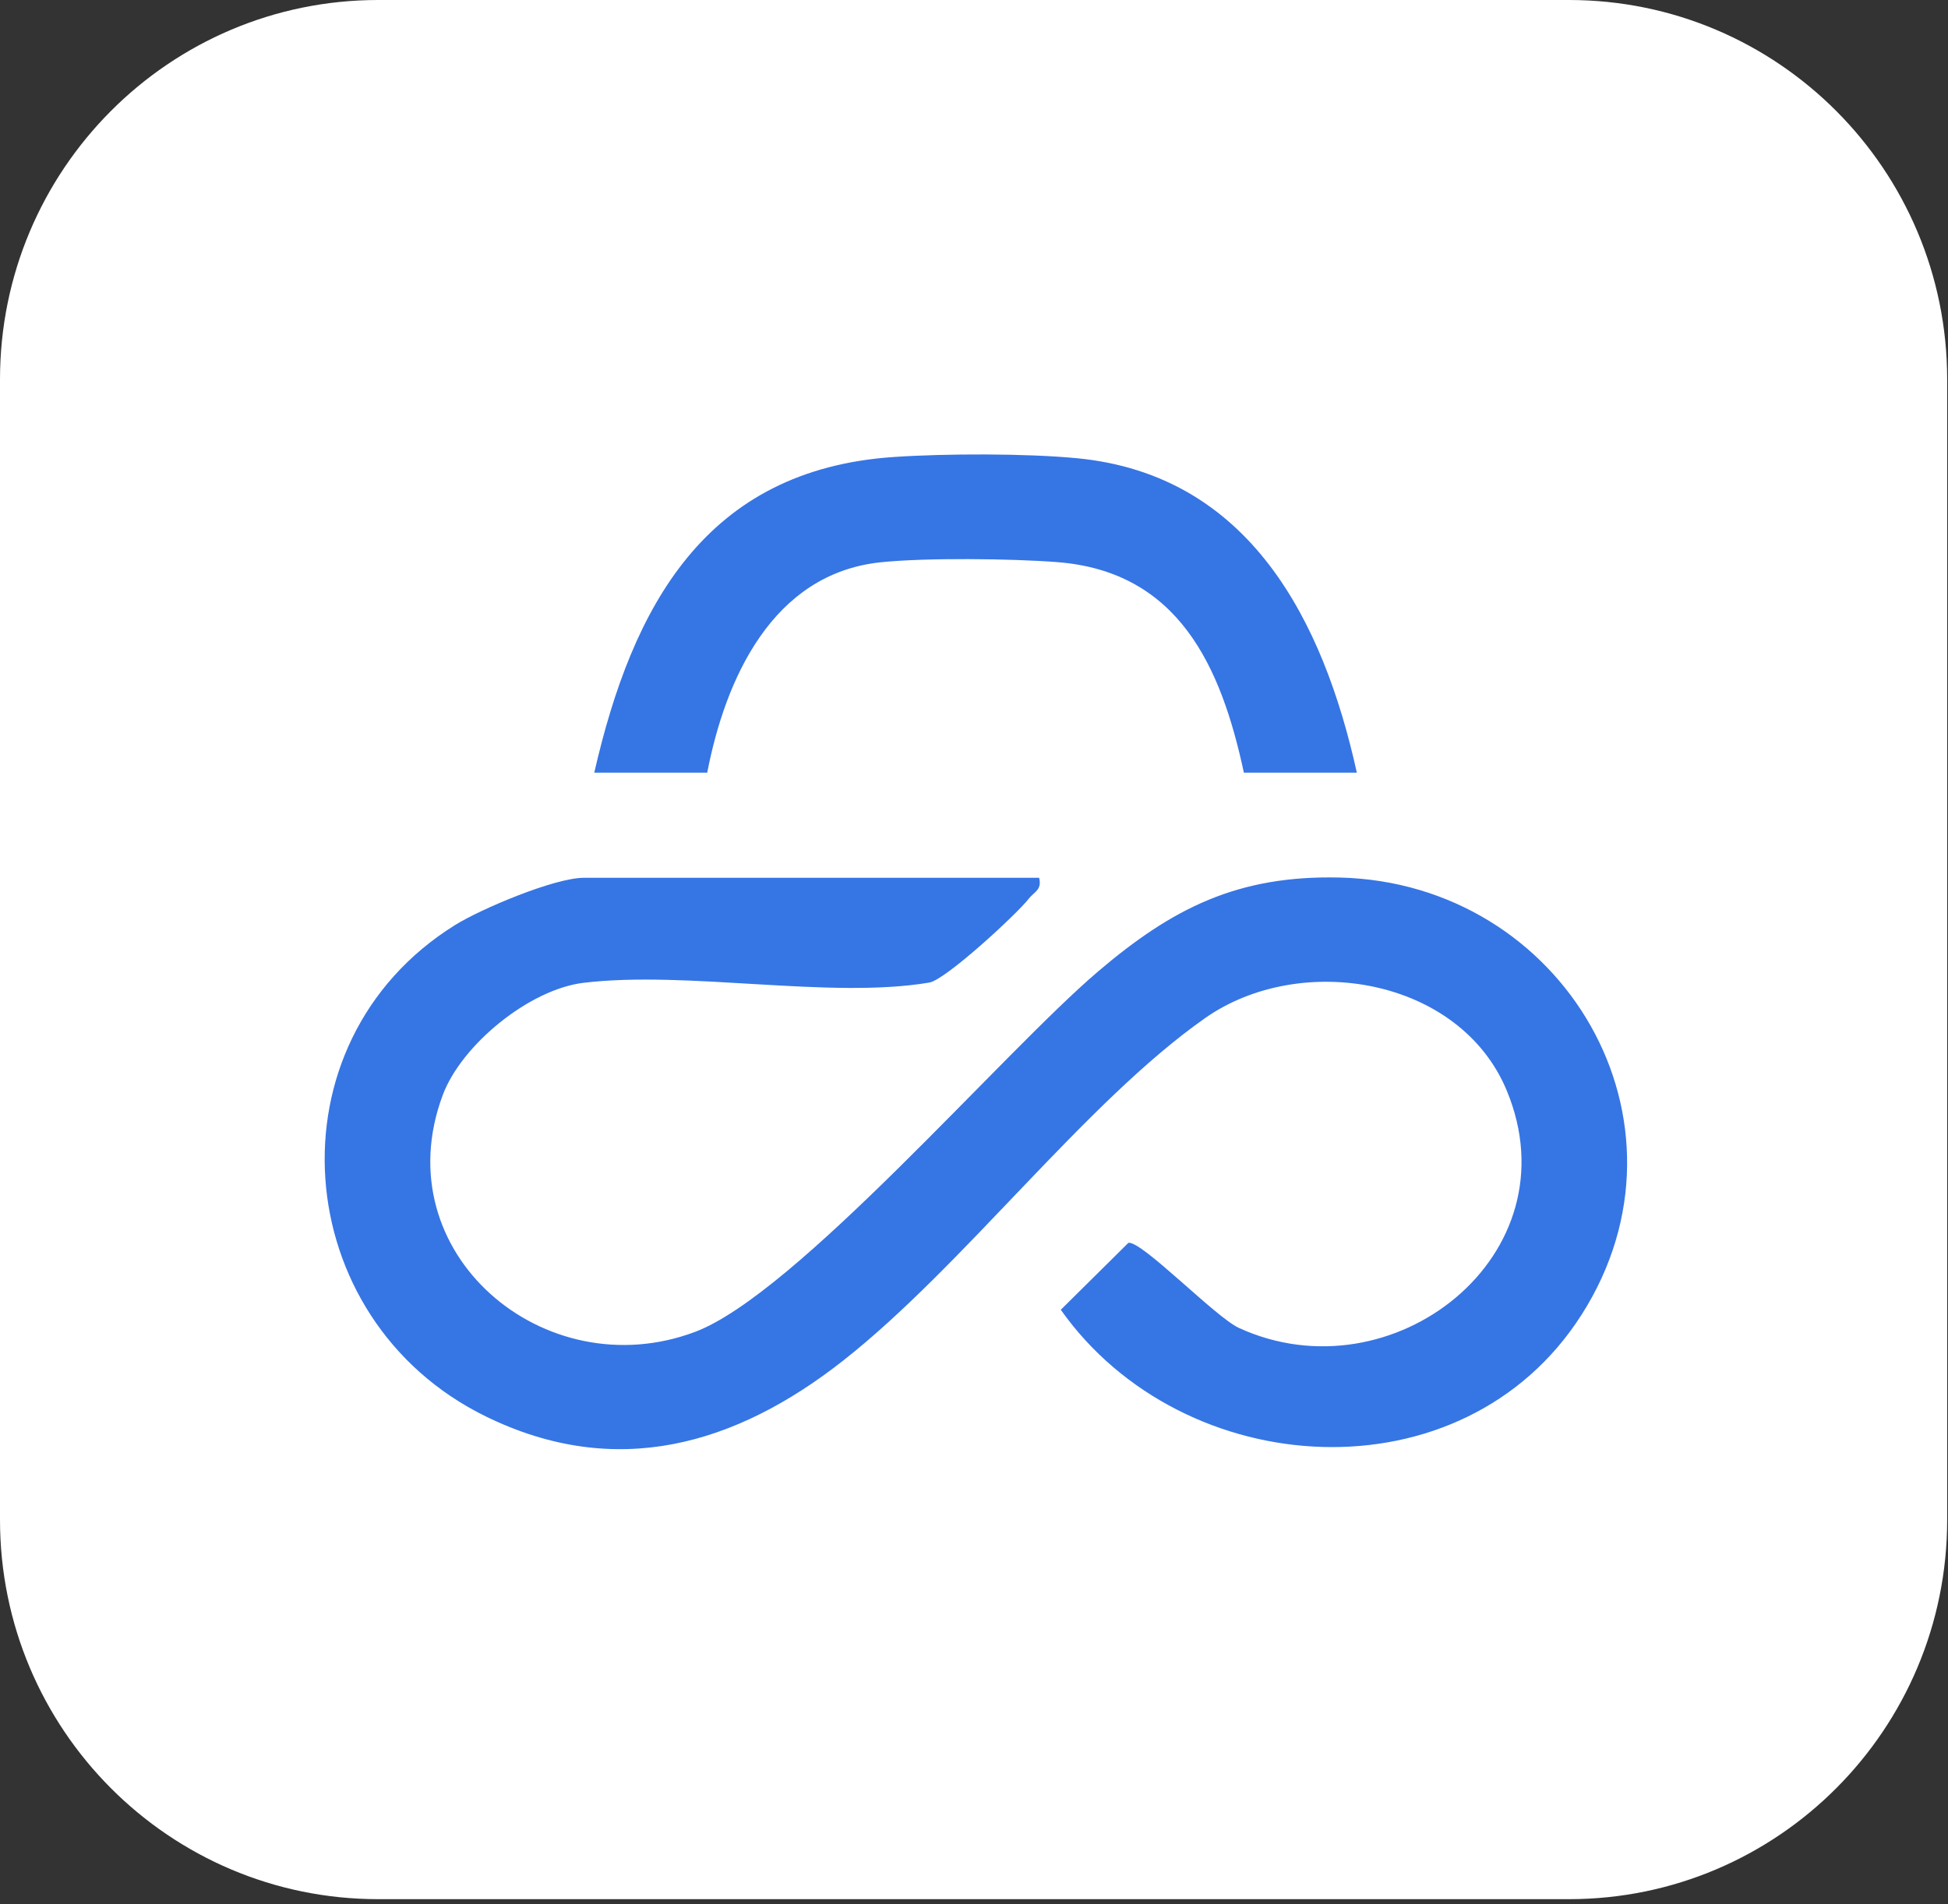 <svg width="90" height="88" viewBox="0 0 90 88" fill="none" xmlns="http://www.w3.org/2000/svg">
<rect x="0" y="0" width="90" height="88" fill="#333333" stroke="none"/>
<path d="M72.489 0H17.473C7.823 0 0 7.85 0 17.533V70.229C0 79.912 7.823 87.761 17.473 87.761H72.489C82.139 87.761 89.962 79.912 89.962 70.229V17.533C89.962 7.85 82.139 0 72.489 0Z" fill="white"/>
<path d="M48.009 40.565C48.151 41.13 47.772 41.212 47.522 41.539C47.005 42.211 43.699 45.275 42.934 45.405C38.332 46.179 31.758 44.838 26.958 45.416C24.461 45.717 21.319 48.278 20.451 50.614C17.743 57.904 25.165 64.162 32.114 61.546C36.783 59.787 46.332 48.637 50.734 44.89C54.176 41.959 57.194 40.441 61.89 40.551C72.251 40.795 78.742 51.856 73.072 60.752C67.588 69.355 54.663 68.523 49.01 60.525L52.133 57.431C52.75 57.326 56.154 60.865 57.238 61.363C64.326 64.618 72.788 58.003 69.607 50.379C67.432 45.17 60.083 43.958 55.681 47.044C50.125 50.944 44.502 58.52 38.938 62.887C33.985 66.775 28.463 68.398 22.451 65.456C13.283 60.973 12.309 48.175 21.019 42.75C22.234 41.992 25.629 40.563 26.972 40.563H48.014L48.009 40.565Z" fill="#3675E4"/>
<path d="M62.688 35.706H57.469C56.423 30.828 54.471 26.41 48.837 25.975C46.727 25.812 42.731 25.765 40.665 25.986C35.673 26.523 33.51 31.384 32.675 35.704H27.456C29.216 28.013 32.589 21.703 41.304 21.117C43.676 20.956 47.411 20.948 49.761 21.175C57.752 21.944 61.145 28.719 62.688 35.706Z" fill="#3675E4"/>
</svg>
